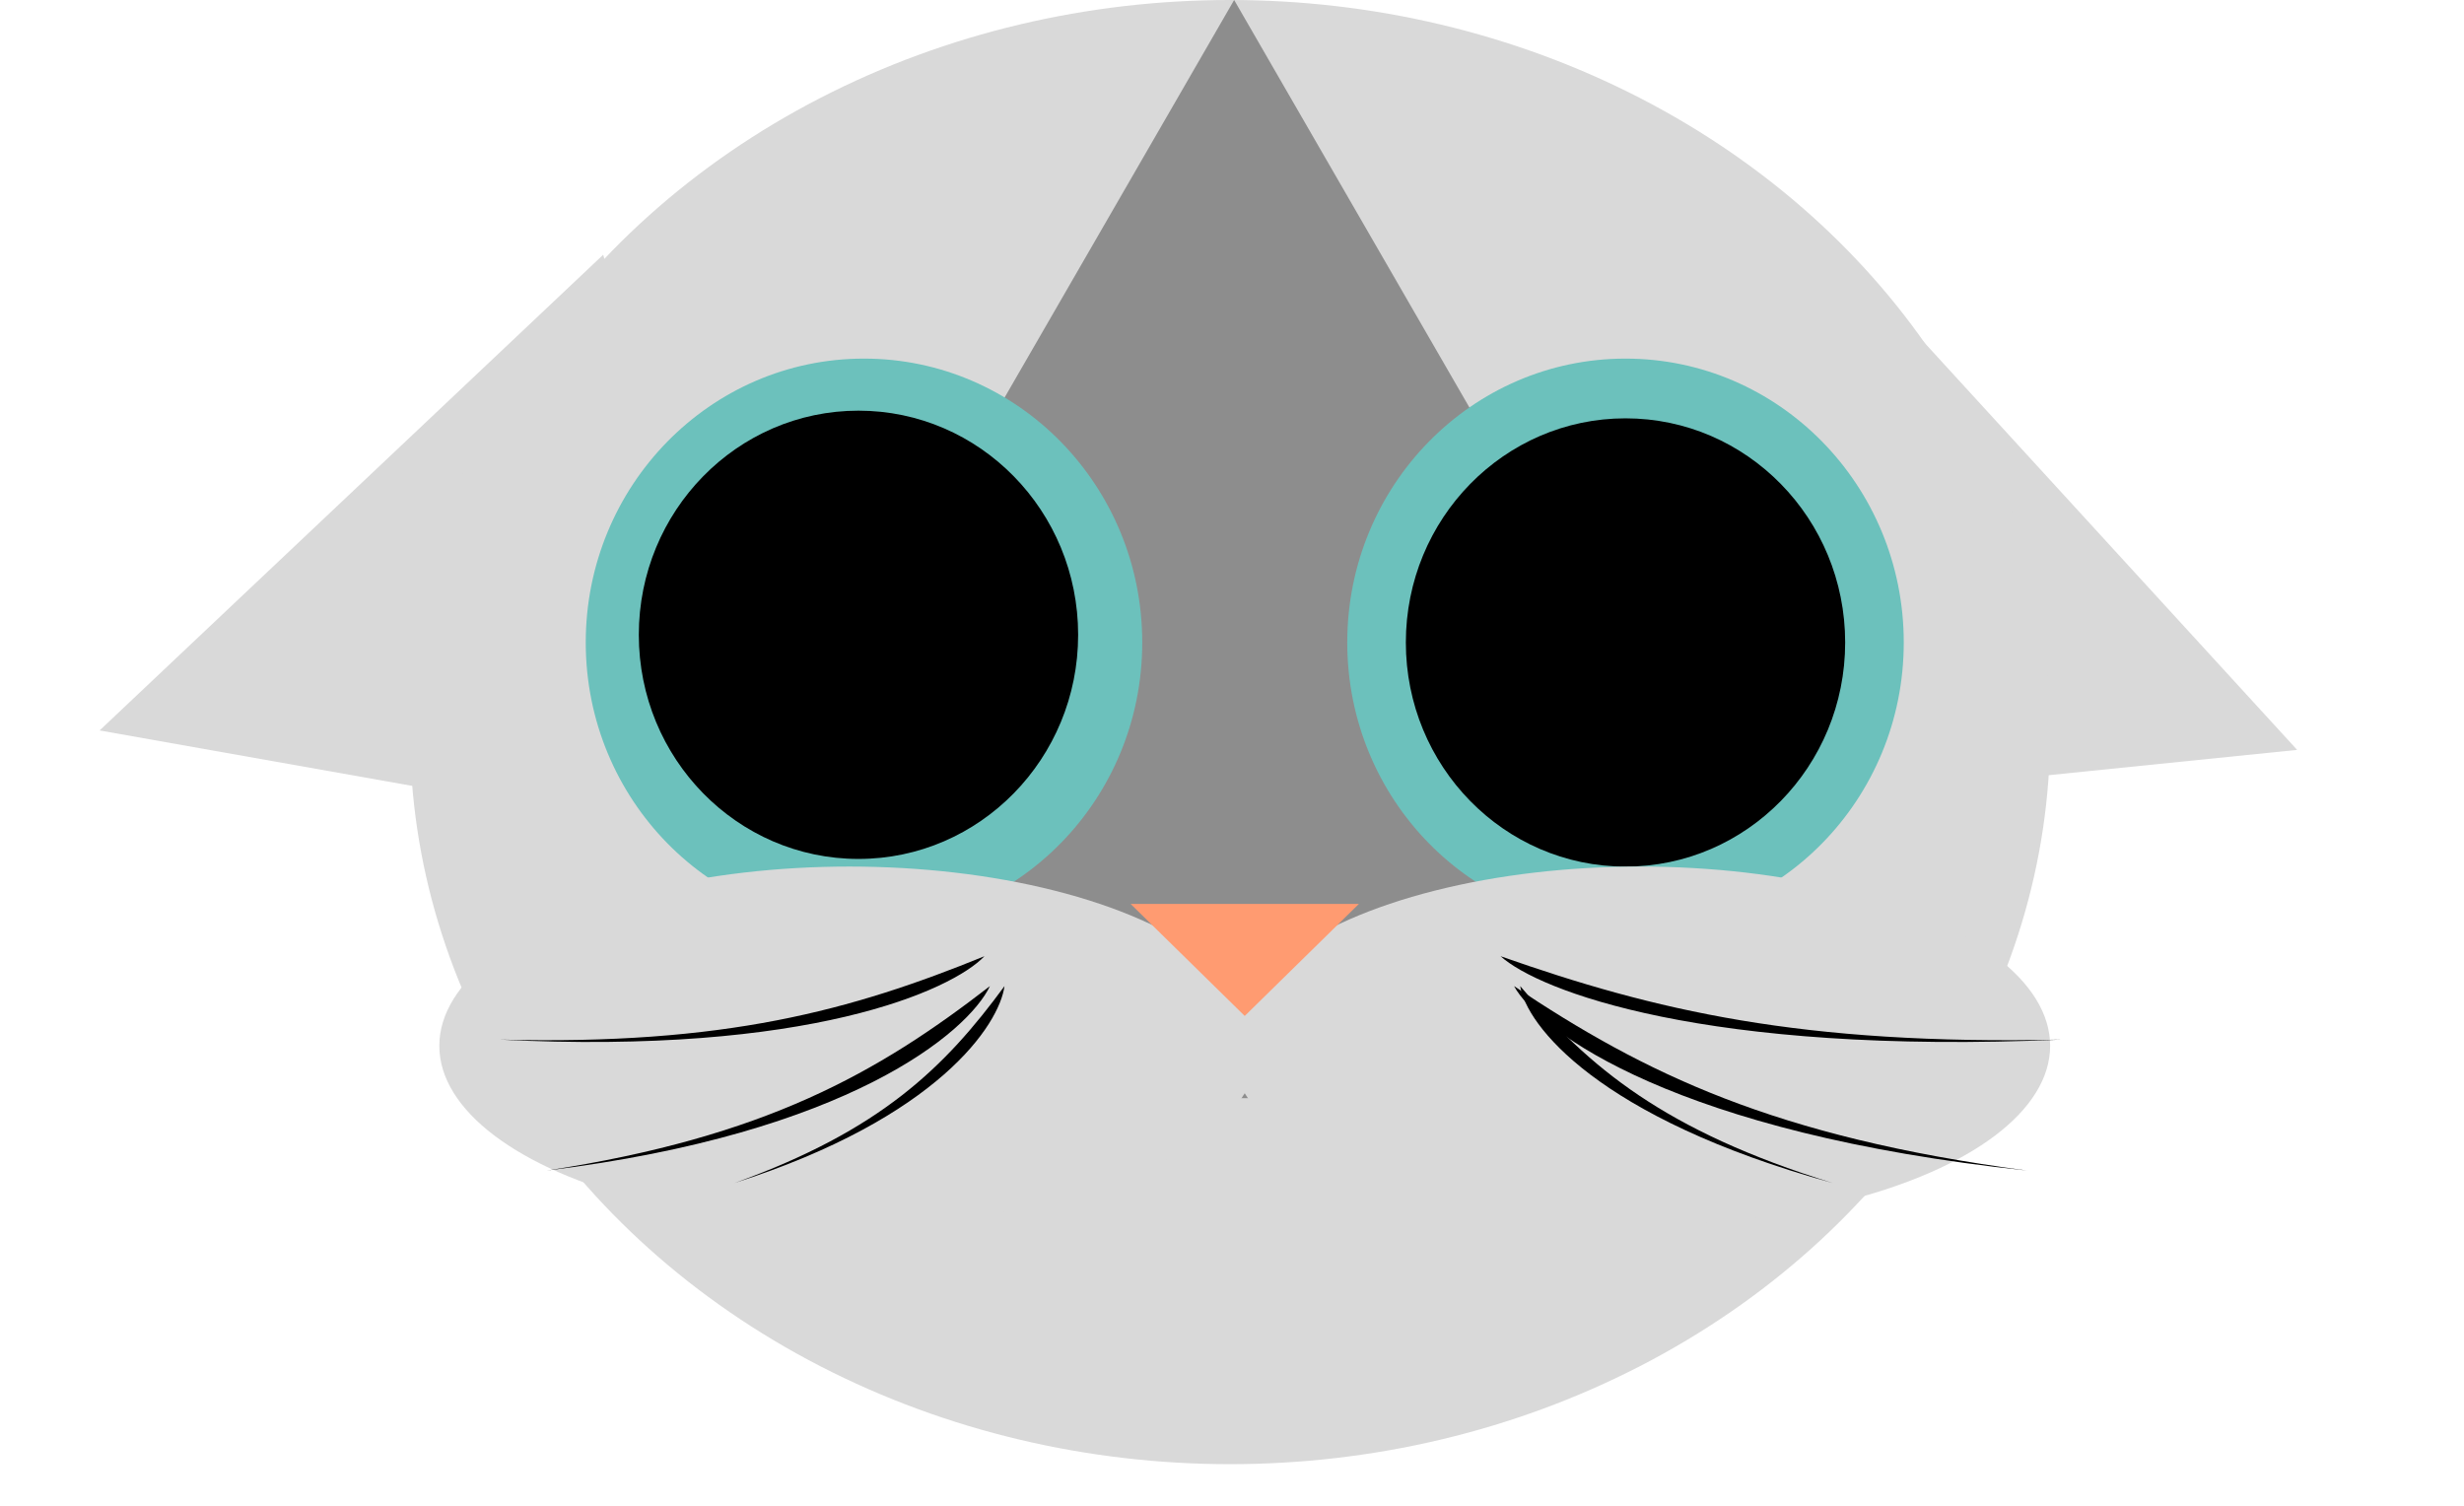 <svg width="54" height="33" viewBox="0 0 54 33" fill="none" xmlns="http://www.w3.org/2000/svg">
<path d="M50.343 16.434L35.378 17.958L40.078 5.22L50.343 16.434Z" fill="#D9D9D9"/>
<path d="M2.183 16.008L13.219 5.583L17 18.636L2.183 16.008Z" fill="#D9D9D9"/>
<ellipse cx="26.958" cy="16.044" rx="17.972" ry="16.044" fill="#D9D9D9"/>
<path d="M27.047 0L40.943 24.066H13.15L27.047 0Z" fill="#8D8D8D"/>
<ellipse cx="18.935" cy="14.08" rx="6.098" ry="6.221" fill="#6CC1BC"/>
<ellipse cx="18.814" cy="13.912" rx="4.814" ry="4.912" fill="black"/>
<ellipse cx="18.614" cy="22.92" rx="8.986" ry="3.929" fill="#D9D9D9"/>
<ellipse cx="35.624" cy="14.08" rx="6.098" ry="6.221" fill="#6CC1BC"/>
<ellipse cx="35.624" cy="14.08" rx="4.814" ry="4.912" fill="black"/>
<path d="M16.098 25.926C19.296 24.777 20.708 23.392 22.014 21.611C21.9 22.455 20.558 24.5 16.098 25.926Z" fill="black"/>
<ellipse cx="35.944" cy="22.92" rx="8.986" ry="3.929" fill="#D9D9D9"/>
<path d="M27.279 22.265L29.781 19.81H24.778L27.279 22.265Z" fill="#FF9B71"/>
<path d="M10.947 22.783C15.888 22.911 18.666 22.14 21.575 20.956C20.853 21.708 17.718 23.127 10.947 22.783Z" fill="black"/>
<path d="M11.981 25.653C16.775 24.917 19.231 23.518 21.695 21.611C21.215 22.62 18.599 24.843 11.981 25.653Z" fill="black"/>
<path d="M40.163 25.926C36.461 24.777 34.827 23.392 33.316 21.611C33.448 22.455 35.001 24.5 40.163 25.926Z" fill="black"/>
<path d="M45.185 22.783C39.467 22.911 36.252 22.14 32.886 20.956C33.721 21.708 37.349 23.127 45.185 22.783Z" fill="black"/>
<path d="M44.423 25.653C38.875 24.917 36.033 23.518 33.181 21.611C33.738 22.62 36.765 24.843 44.423 25.653Z" fill="black"/>
</svg>
